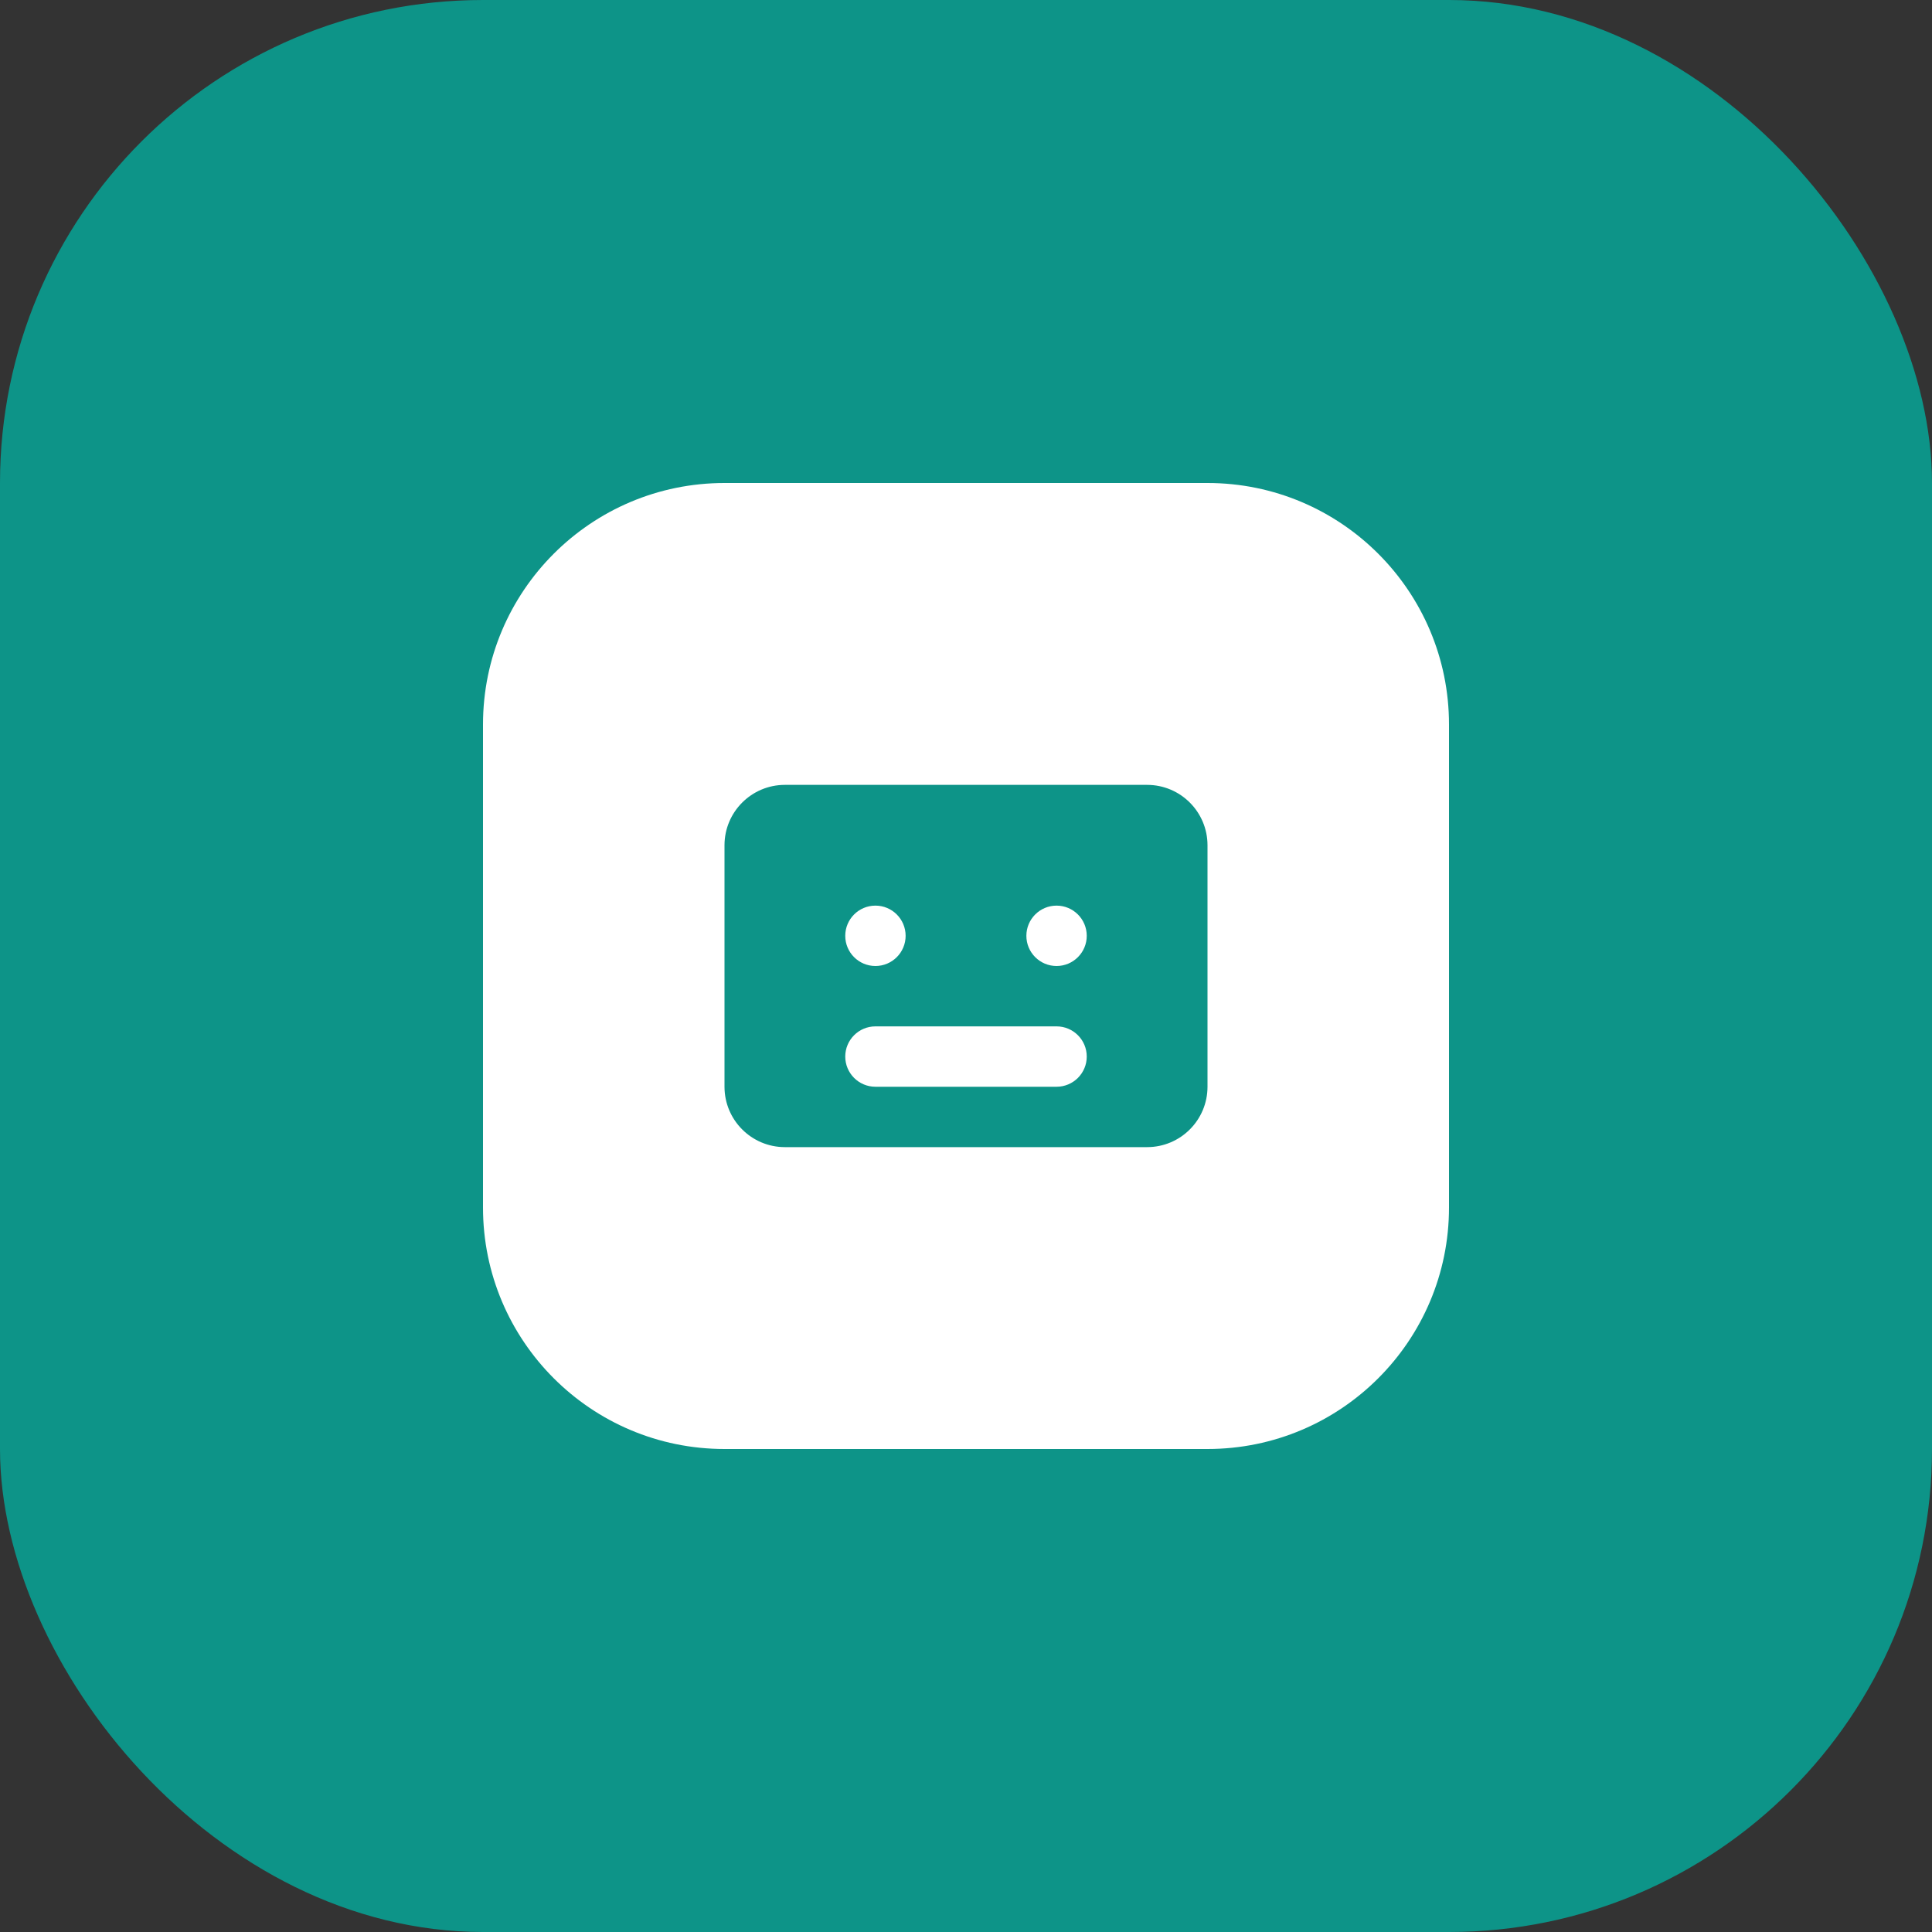 <svg width="32" height="32" viewBox="0 0 32 32" fill="none" xmlns="http://www.w3.org/2000/svg">
  <rect x="0" y="0" width="32" height="32" fill="#333333" stroke="none"/>
  <rect width="32" height="32" rx="8" fill="#0D9488"/>
  <path d="M8 12C8 9.791 9.791 8 12 8H20C22.209 8 24 9.791 24 12V20C24 22.209 22.209 24 20 24H12C9.791 24 8 22.209 8 20V12Z" fill="white"/>
  <path d="M12 14C12 13.448 12.448 13 13 13H19C19.552 13 20 13.448 20 14V18C20 18.552 19.552 19 19 19H13C12.448 19 12 18.552 12 18V14Z" fill="#0D9488"/>
  <circle cx="14.5" cy="15.5" r="0.5" fill="white"/>
  <circle cx="17.5" cy="15.5" r="0.5" fill="white"/>
  <path d="M14 17.5C14 17.224 14.224 17 14.5 17H17.5C17.776 17 18 17.224 18 17.5C18 17.776 17.776 18 17.5 18H14.5C14.224 18 14 17.776 14 17.5Z" fill="white"/>
</svg>
